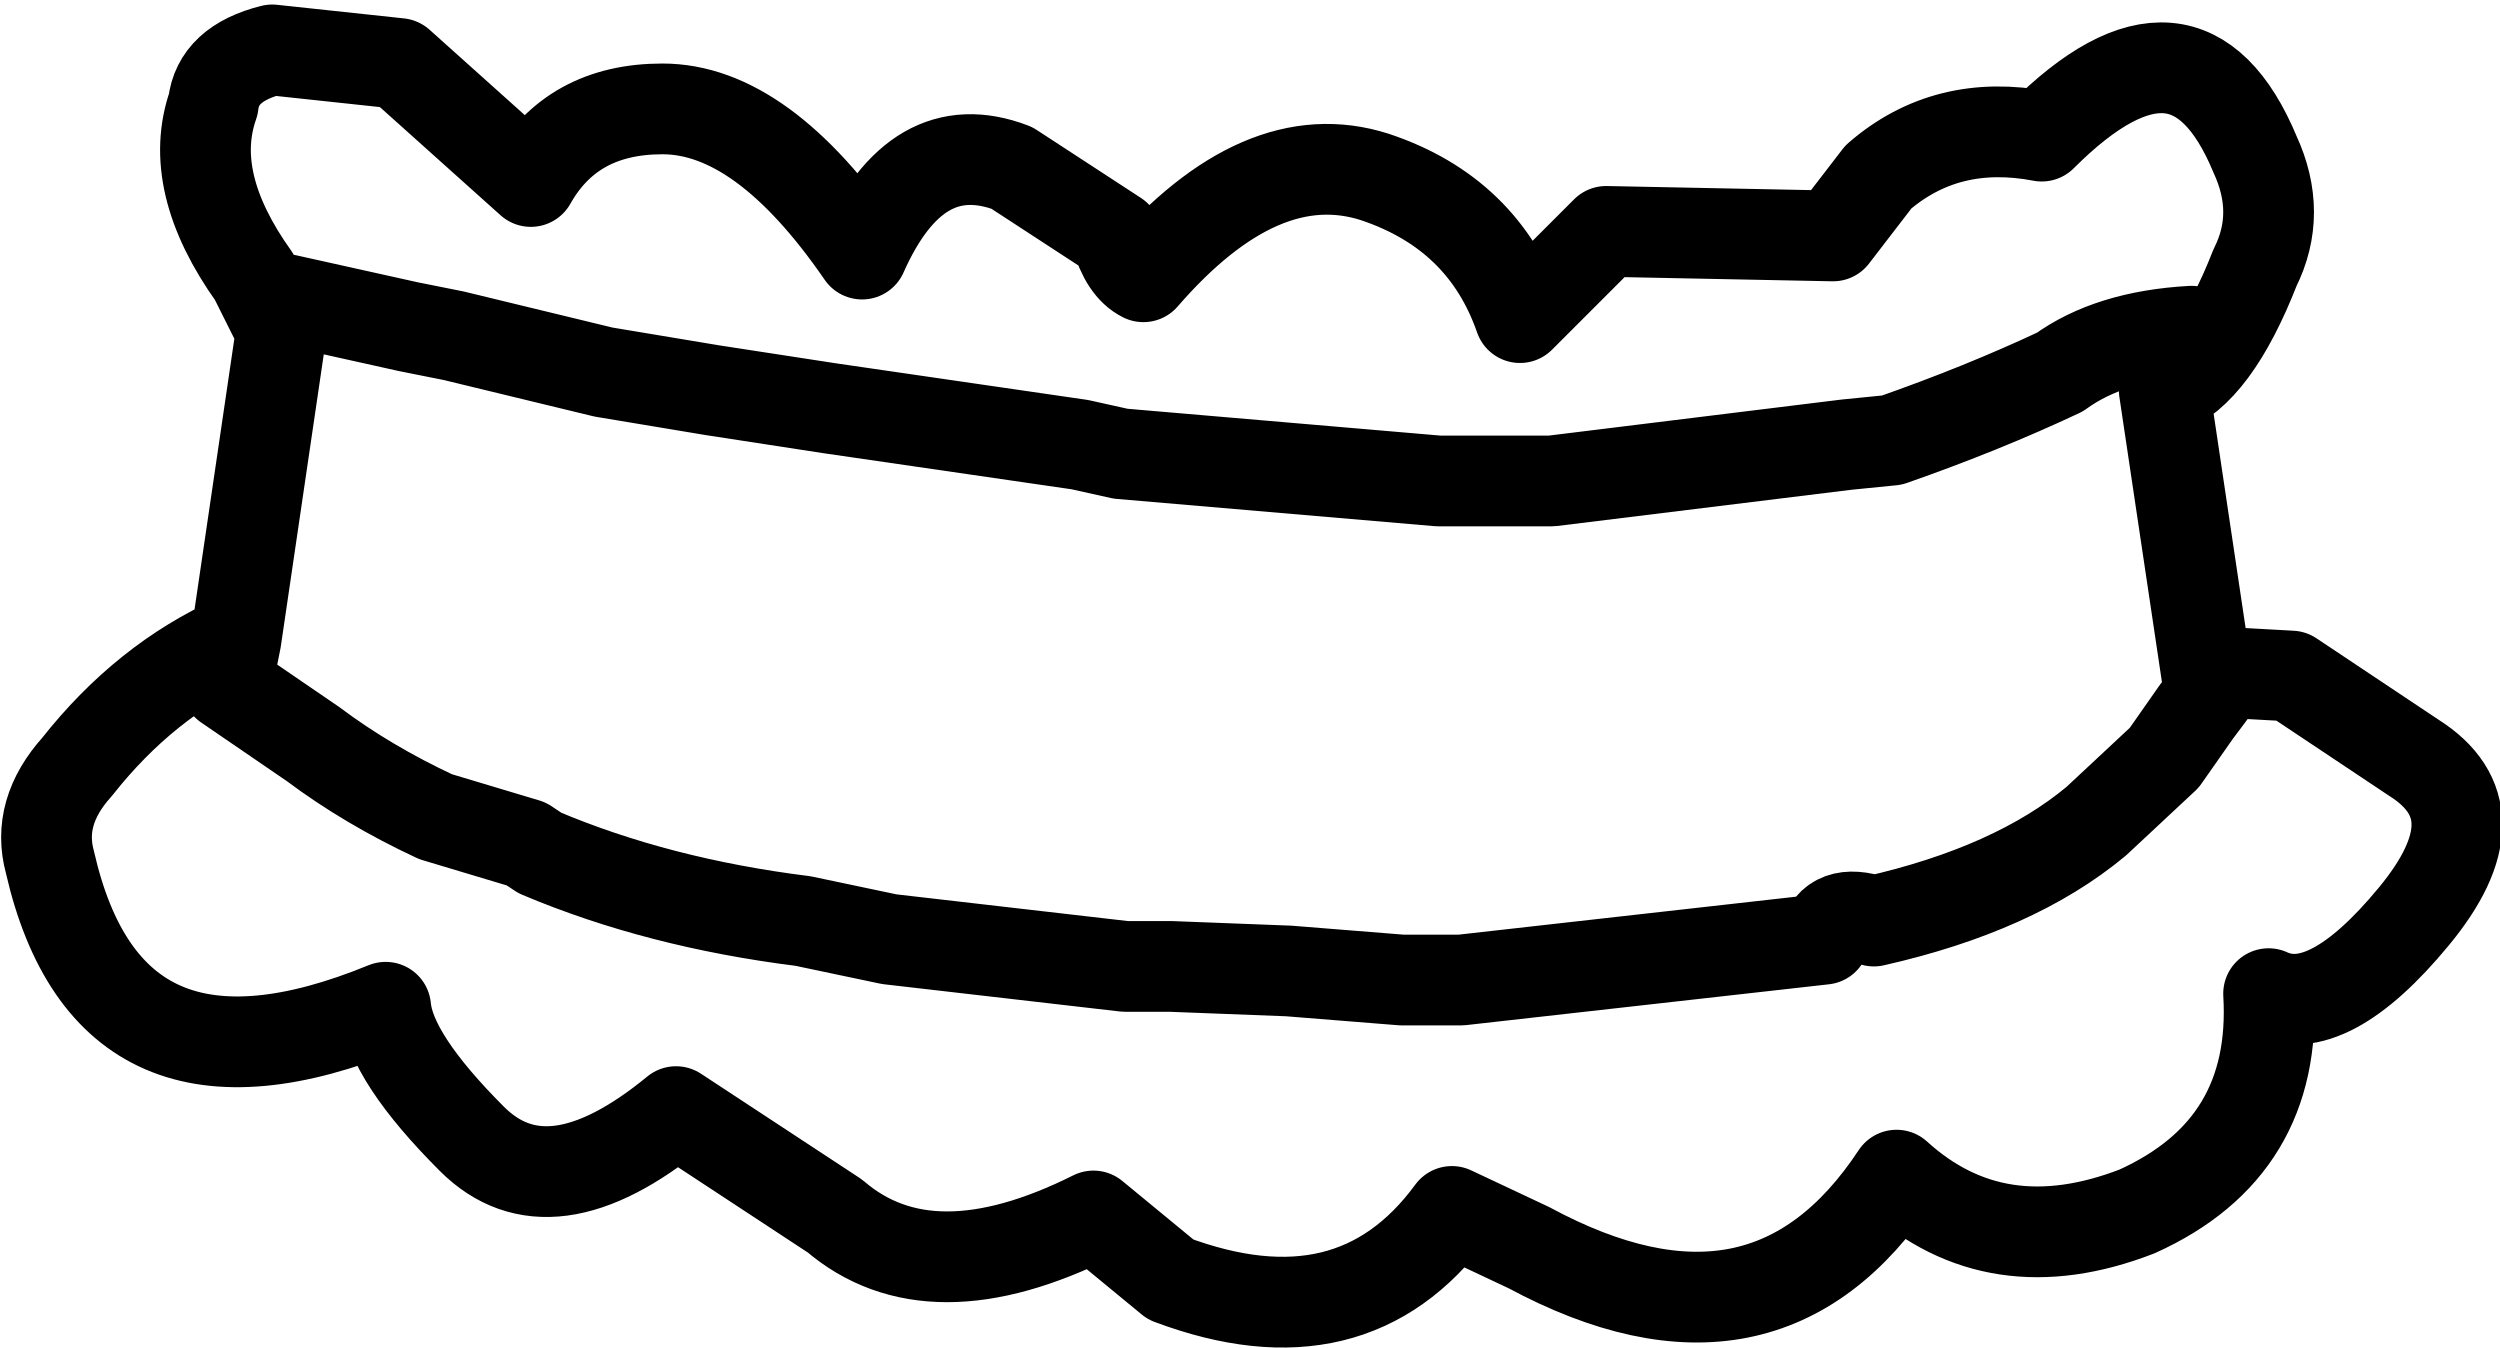 <?xml version="1.0" encoding="UTF-8" standalone="no"?>
<svg xmlns:xlink="http://www.w3.org/1999/xlink" height="14.85px" width="27.55px" xmlns="http://www.w3.org/2000/svg">
  <g transform="matrix(1.0, 0.0, 0.0, 1.0, 4.4, 13.5)">
    <path d="M-1.3 -9.85 L-1.25 -10.2 0.1 -9.9 0.6 -9.8 2.25 -9.4 3.45 -9.2 4.75 -9.0 7.5 -8.6 7.95 -8.5 11.45 -8.2 12.7 -8.2 15.95 -8.6 16.45 -8.65 Q17.45 -9.0 18.3 -9.4 18.85 -9.8 19.75 -9.85 L19.45 -9.2 Q20.0 -9.4 20.45 -10.55 20.75 -11.15 20.45 -11.8 19.7 -13.6 18.1 -12.0 17.05 -12.2 16.3 -11.55 L15.8 -10.9 13.3 -10.95 12.35 -10.0 Q11.95 -11.15 10.75 -11.55 9.5 -11.95 8.2 -10.45 8.0 -10.55 7.9 -10.9 L6.75 -11.65 Q5.7 -12.05 5.1 -10.7 4.0 -12.3 2.9 -12.3 1.9 -12.3 1.45 -11.5 L0.0 -12.8 -1.4 -12.95 Q-2.0 -12.8 -2.05 -12.35 -2.35 -11.5 -1.6 -10.45 L-1.3 -9.85 -1.8 -6.45 -1.9 -5.95 -0.95 -5.3 Q-0.35 -4.85 0.4 -4.5 L1.4 -4.2 1.55 -4.1 Q2.85 -3.55 4.45 -3.35 L5.4 -3.15 8.0 -2.85 8.5 -2.85 9.8 -2.8 11.05 -2.7 11.7 -2.7 15.7 -3.15 Q15.8 -3.5 16.25 -3.35 17.8 -3.7 18.7 -4.45 L19.45 -5.15 19.8 -5.65 19.95 -5.85 19.45 -9.2 M19.95 -5.85 L19.95 -6.1 20.85 -6.05 22.2 -5.15 Q23.15 -4.55 22.2 -3.4 21.25 -2.25 20.6 -2.55 20.7 -0.85 19.15 -0.15 17.6 0.45 16.5 -0.55 15.05 1.65 12.45 0.25 L11.6 -0.15 Q10.5 1.35 8.5 0.6 L7.65 -0.1 Q5.85 0.8 4.8 -0.1 L3.05 -1.25 Q1.65 -0.1 0.8 -0.95 -0.1 -1.85 -0.15 -2.4 -3.2 -1.15 -3.85 -4.0 -4.0 -4.55 -3.55 -5.05 -2.8 -6.0 -1.8 -6.45" fill="none" stroke="#000000" stroke-linecap="round" stroke-linejoin="round" stroke-width="1.0"/>
  </g>
</svg>
